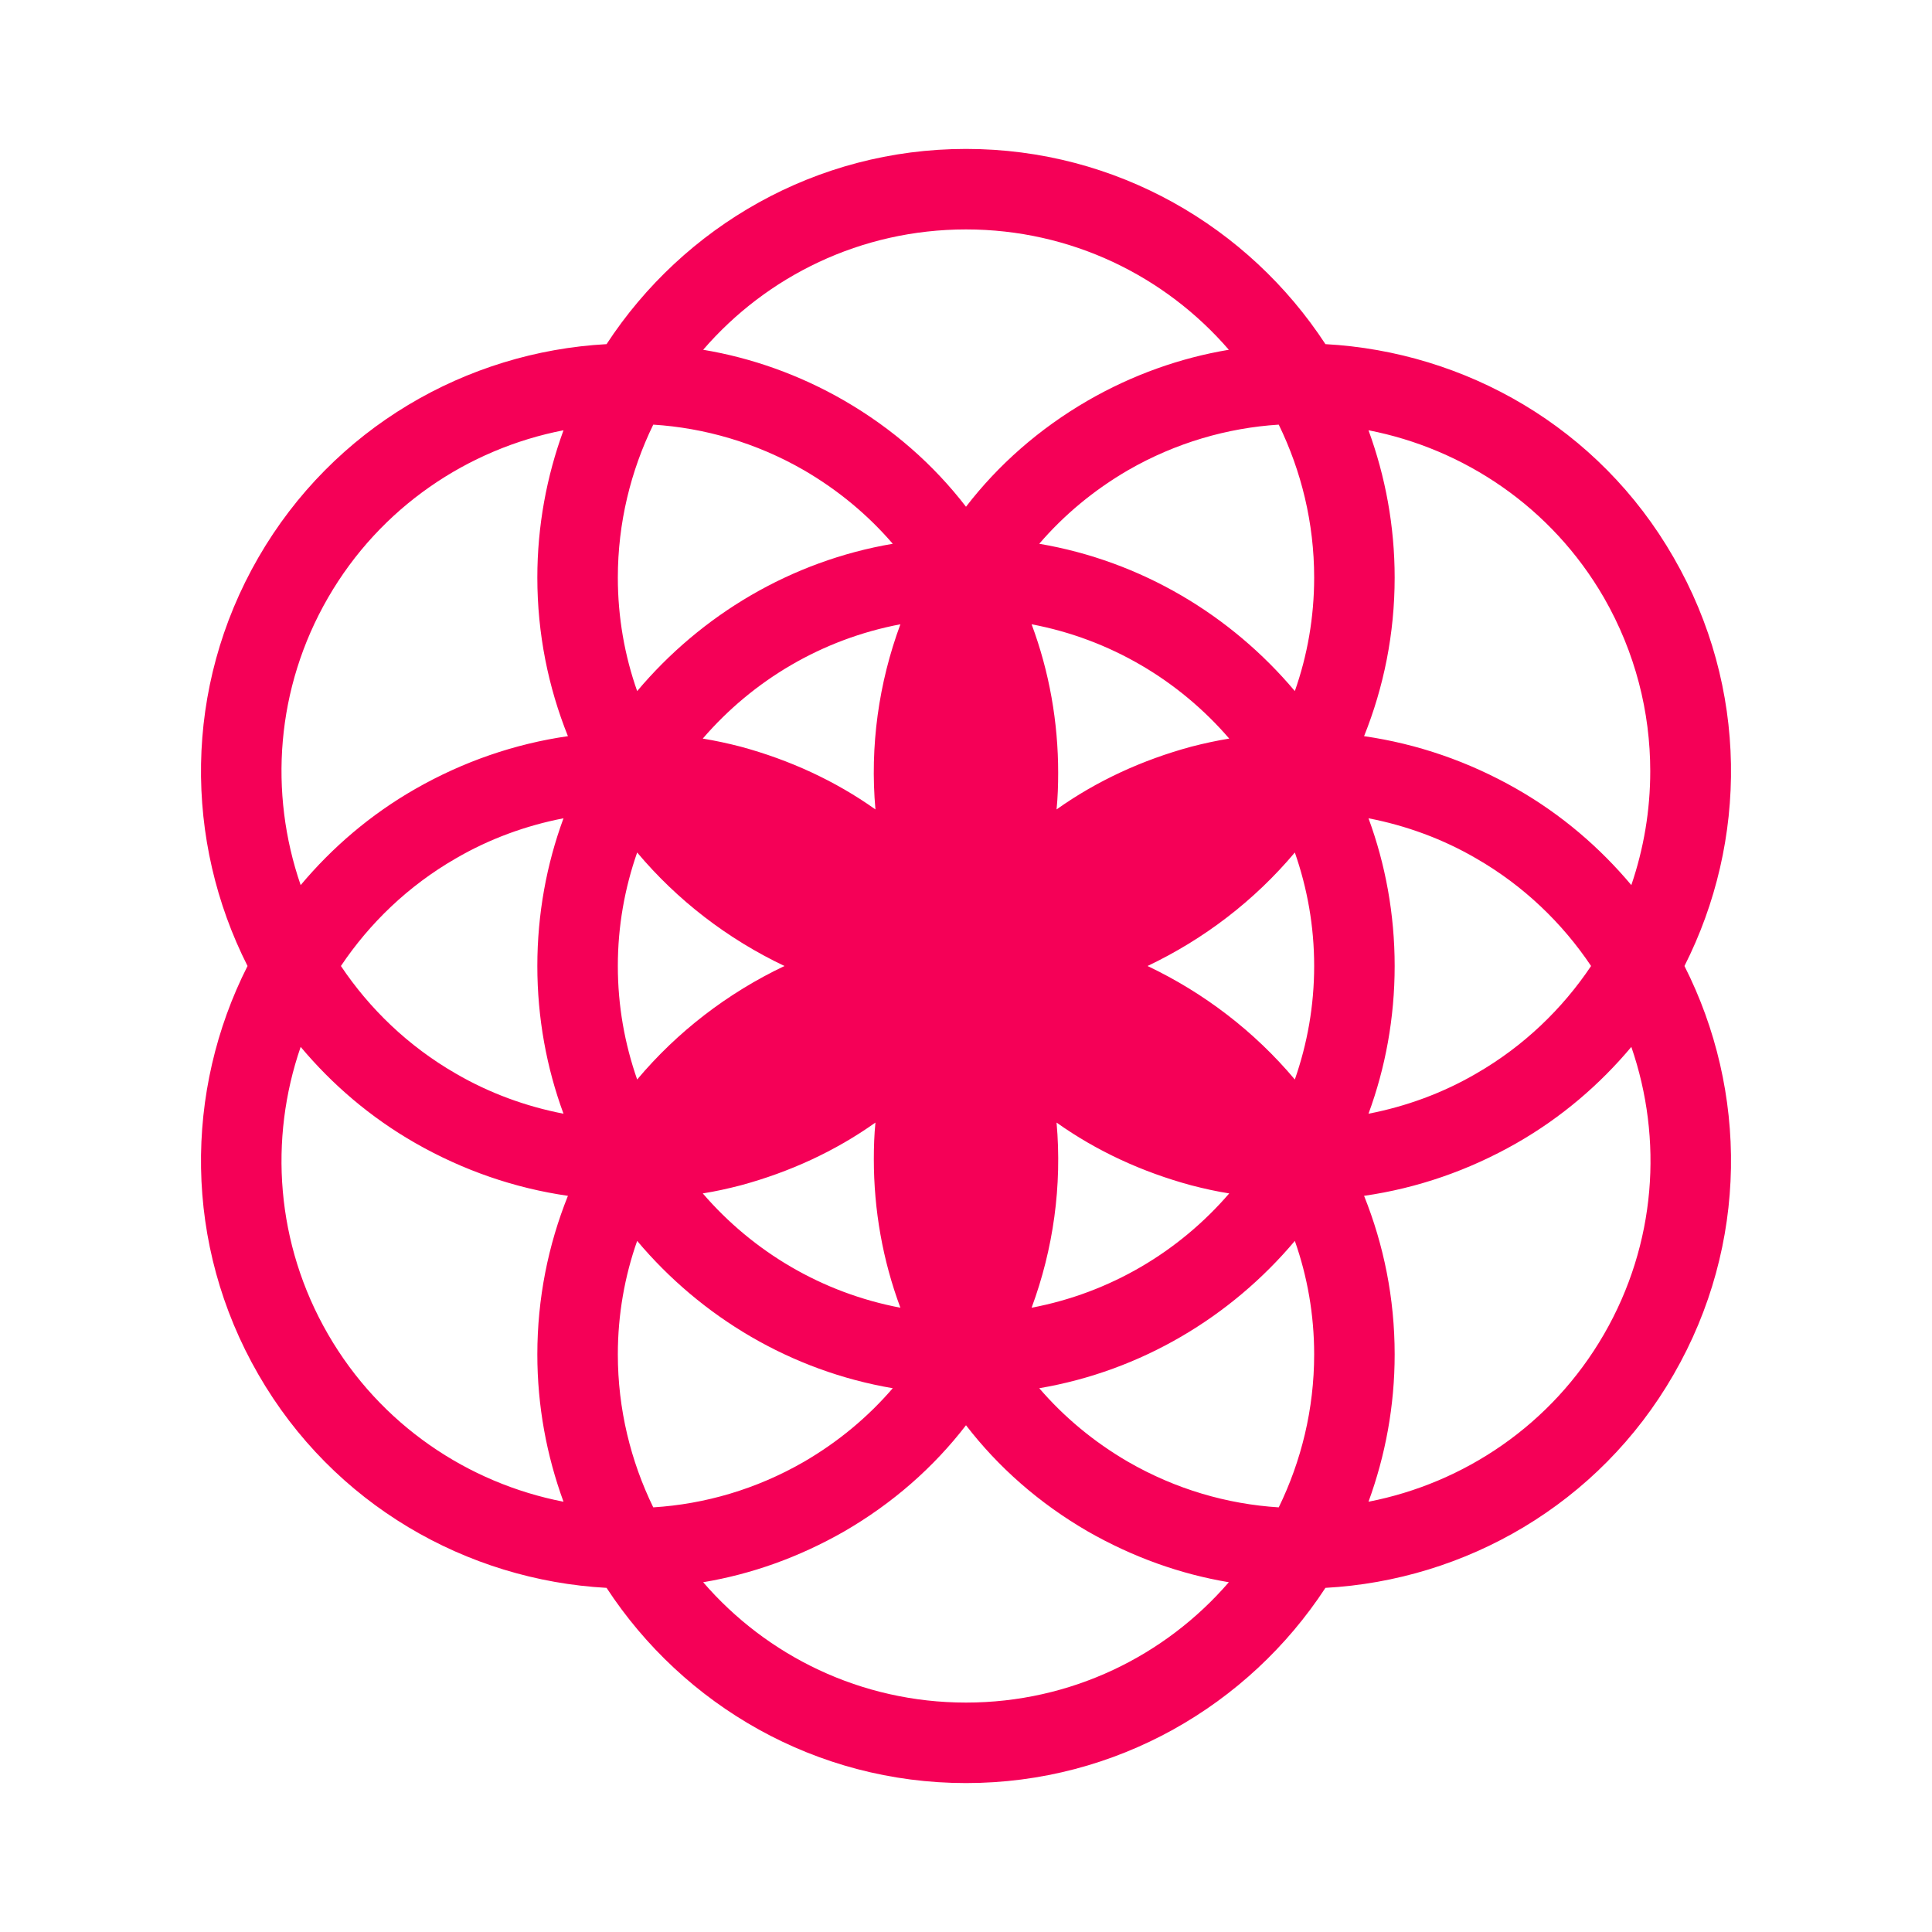 <svg xmlns="http://www.w3.org/2000/svg"  viewBox="0 0 48 48" width="1600px" height="1600px" baseProfile="basic"><path fill="#f50057" d="M41.58,13.85c-1.86-3.24-5.18-5.11-8.65-5.3C31.02,5.63,27.73,3.7,24,3.7s-7.02,1.93-8.93,4.85	c-3.48,0.19-6.79,2.08-8.65,5.3C4.55,17.09,4.58,20.9,6.15,24c-1.57,3.1-1.6,6.91,0.27,10.15c1.86,3.23,5.18,5.11,8.65,5.3	c1.91,2.92,5.2,4.85,8.93,4.85s7.02-1.93,8.93-4.85c3.47-0.19,6.79-2.07,8.65-5.3c1.87-3.24,1.84-7.05,0.27-10.15	C43.42,20.9,43.45,17.09,41.58,13.85z M14,37.31c-2.37-0.46-4.55-1.91-5.85-4.16c-1.3-2.25-1.47-4.85-0.68-7.14	c0.78,0.93,1.73,1.75,2.85,2.39c1.19,0.68,2.47,1.12,3.79,1.31c-0.49,1.22-0.76,2.55-0.76,3.94C13.35,34.93,13.58,36.16,14,37.31z M14,27.67c-0.93-0.18-1.84-0.51-2.68-1c-1.18-0.68-2.14-1.61-2.85-2.67c0.71-1.06,1.67-1.99,2.85-2.67c0.84-0.49,1.75-0.82,2.68-1	c-0.42,1.14-0.65,2.38-0.65,3.67C13.35,25.29,13.58,26.53,14,27.67z M10.32,19.6c-1.12,0.64-2.07,1.46-2.85,2.39	c-0.79-2.29-0.62-4.89,0.68-7.14c1.3-2.25,3.48-3.7,5.85-4.16c-0.42,1.15-0.65,2.38-0.65,3.66c0,1.39,0.27,2.72,0.76,3.94	C12.79,18.48,11.51,18.92,10.32,19.6z M24,5.7c2.61,0,4.95,1.16,6.53,2.99c-1.2,0.2-2.39,0.62-3.5,1.26	c-1.21,0.7-2.23,1.6-3.03,2.64c-0.8-1.04-1.82-1.94-3.03-2.64c-1.11-0.64-2.3-1.06-3.5-1.26C19.05,6.86,21.39,5.7,24,5.7z M26.25,27.89c1,0.71,2.13,1.23,3.35,1.56c0.31,0.08,0.62,0.15,0.94,0.2c-1.25,1.45-2.96,2.47-4.91,2.84	C26.17,31.03,26.39,29.46,26.25,27.89z M25.63,15.51c1.95,0.37,3.66,1.39,4.91,2.84c-0.31,0.05-0.63,0.12-0.94,0.2	c-1.22,0.33-2.35,0.85-3.35,1.56c0.03-0.3,0.04-0.61,0.04-0.91C26.29,17.94,26.07,16.69,25.63,15.51z M22.37,32.49	c-1.95-0.37-3.66-1.39-4.91-2.84c0.32-0.05,0.63-0.12,0.94-0.2c1.22-0.33,2.35-0.85,3.35-1.56c-0.03,0.3-0.04,0.61-0.04,0.91	C21.71,30.06,21.93,31.31,22.37,32.49z M21.75,20.11c-1-0.71-2.13-1.23-3.35-1.56c-0.31-0.08-0.63-0.15-0.94-0.2	c1.25-1.45,2.96-2.47,4.91-2.84C21.83,16.97,21.61,18.54,21.75,20.11z M16.23,10.55c1.27,0.08,2.56,0.45,3.74,1.13	c0.86,0.5,1.6,1.12,2.21,1.83c-2.53,0.43-4.76,1.77-6.35,3.66c-0.31-0.88-0.48-1.83-0.48-2.82C15.35,12.99,15.67,11.7,16.23,10.55z M15.83,21.18c1,1.19,2.25,2.15,3.66,2.82c-1.41,0.67-2.66,1.63-3.66,2.82c-0.31-0.89-0.48-1.83-0.48-2.82S15.52,22.07,15.83,21.18z M16.23,37.45c-0.56-1.15-0.88-2.44-0.88-3.8c0-0.99,0.17-1.94,0.48-2.82c1.59,1.89,3.82,3.23,6.35,3.66	c-0.61,0.71-1.35,1.33-2.21,1.83C18.79,37,17.51,37.37,16.23,37.45z M24,42.3c-2.61,0-4.95-1.16-6.53-2.99	c1.2-0.2,2.38-0.62,3.5-1.26c1.21-0.7,2.23-1.6,3.03-2.64c0.8,1.04,1.82,1.94,3.03,2.64c1.12,0.64,2.3,1.06,3.5,1.26	C28.95,41.14,26.61,42.3,24,42.3z M31.77,37.45c-1.28-0.08-2.56-0.45-3.74-1.13c-0.86-0.5-1.6-1.12-2.21-1.83	c2.53-0.43,4.76-1.77,6.35-3.66c0.31,0.88,0.48,1.83,0.48,2.82C32.65,35.01,32.33,36.3,31.77,37.45z M32.17,26.82	c-1-1.19-2.25-2.15-3.66-2.82c1.41-0.67,2.66-1.63,3.66-2.82c0.31,0.89,0.48,1.83,0.48,2.82S32.48,25.93,32.17,26.82z M32.17,17.17	c-1.59-1.89-3.82-3.23-6.35-3.66c0.61-0.71,1.35-1.33,2.21-1.83c1.18-0.68,2.47-1.05,3.74-1.13c0.56,1.15,0.88,2.44,0.88,3.8	C32.65,15.34,32.48,16.29,32.17,17.17z M34,10.69c2.37,0.46,4.55,1.91,5.85,4.16c0.78,1.36,1.15,2.84,1.15,4.31	c0,0.97-0.16,1.92-0.47,2.83c-0.78-0.93-1.73-1.75-2.85-2.39c-1.19-0.68-2.47-1.12-3.79-1.31c0.49-1.22,0.76-2.55,0.76-3.94	C34.65,13.07,34.42,11.84,34,10.69z M34,20.33c0.93,0.18,1.84,0.51,2.68,1c1.18,0.68,2.14,1.61,2.85,2.67	c-0.71,1.06-1.67,1.99-2.85,2.67c-0.84,0.49-1.75,0.82-2.68,1c0.42-1.14,0.65-2.38,0.65-3.67C34.65,22.71,34.42,21.47,34,20.33z M39.85,33.15c-1.3,2.25-3.48,3.7-5.85,4.16c0.42-1.15,0.65-2.38,0.65-3.66c0-1.39-0.27-2.72-0.76-3.94	c1.32-0.19,2.6-0.63,3.79-1.31c1.12-0.64,2.07-1.46,2.85-2.39C41.32,28.3,41.15,30.9,39.85,33.15z"/></svg>